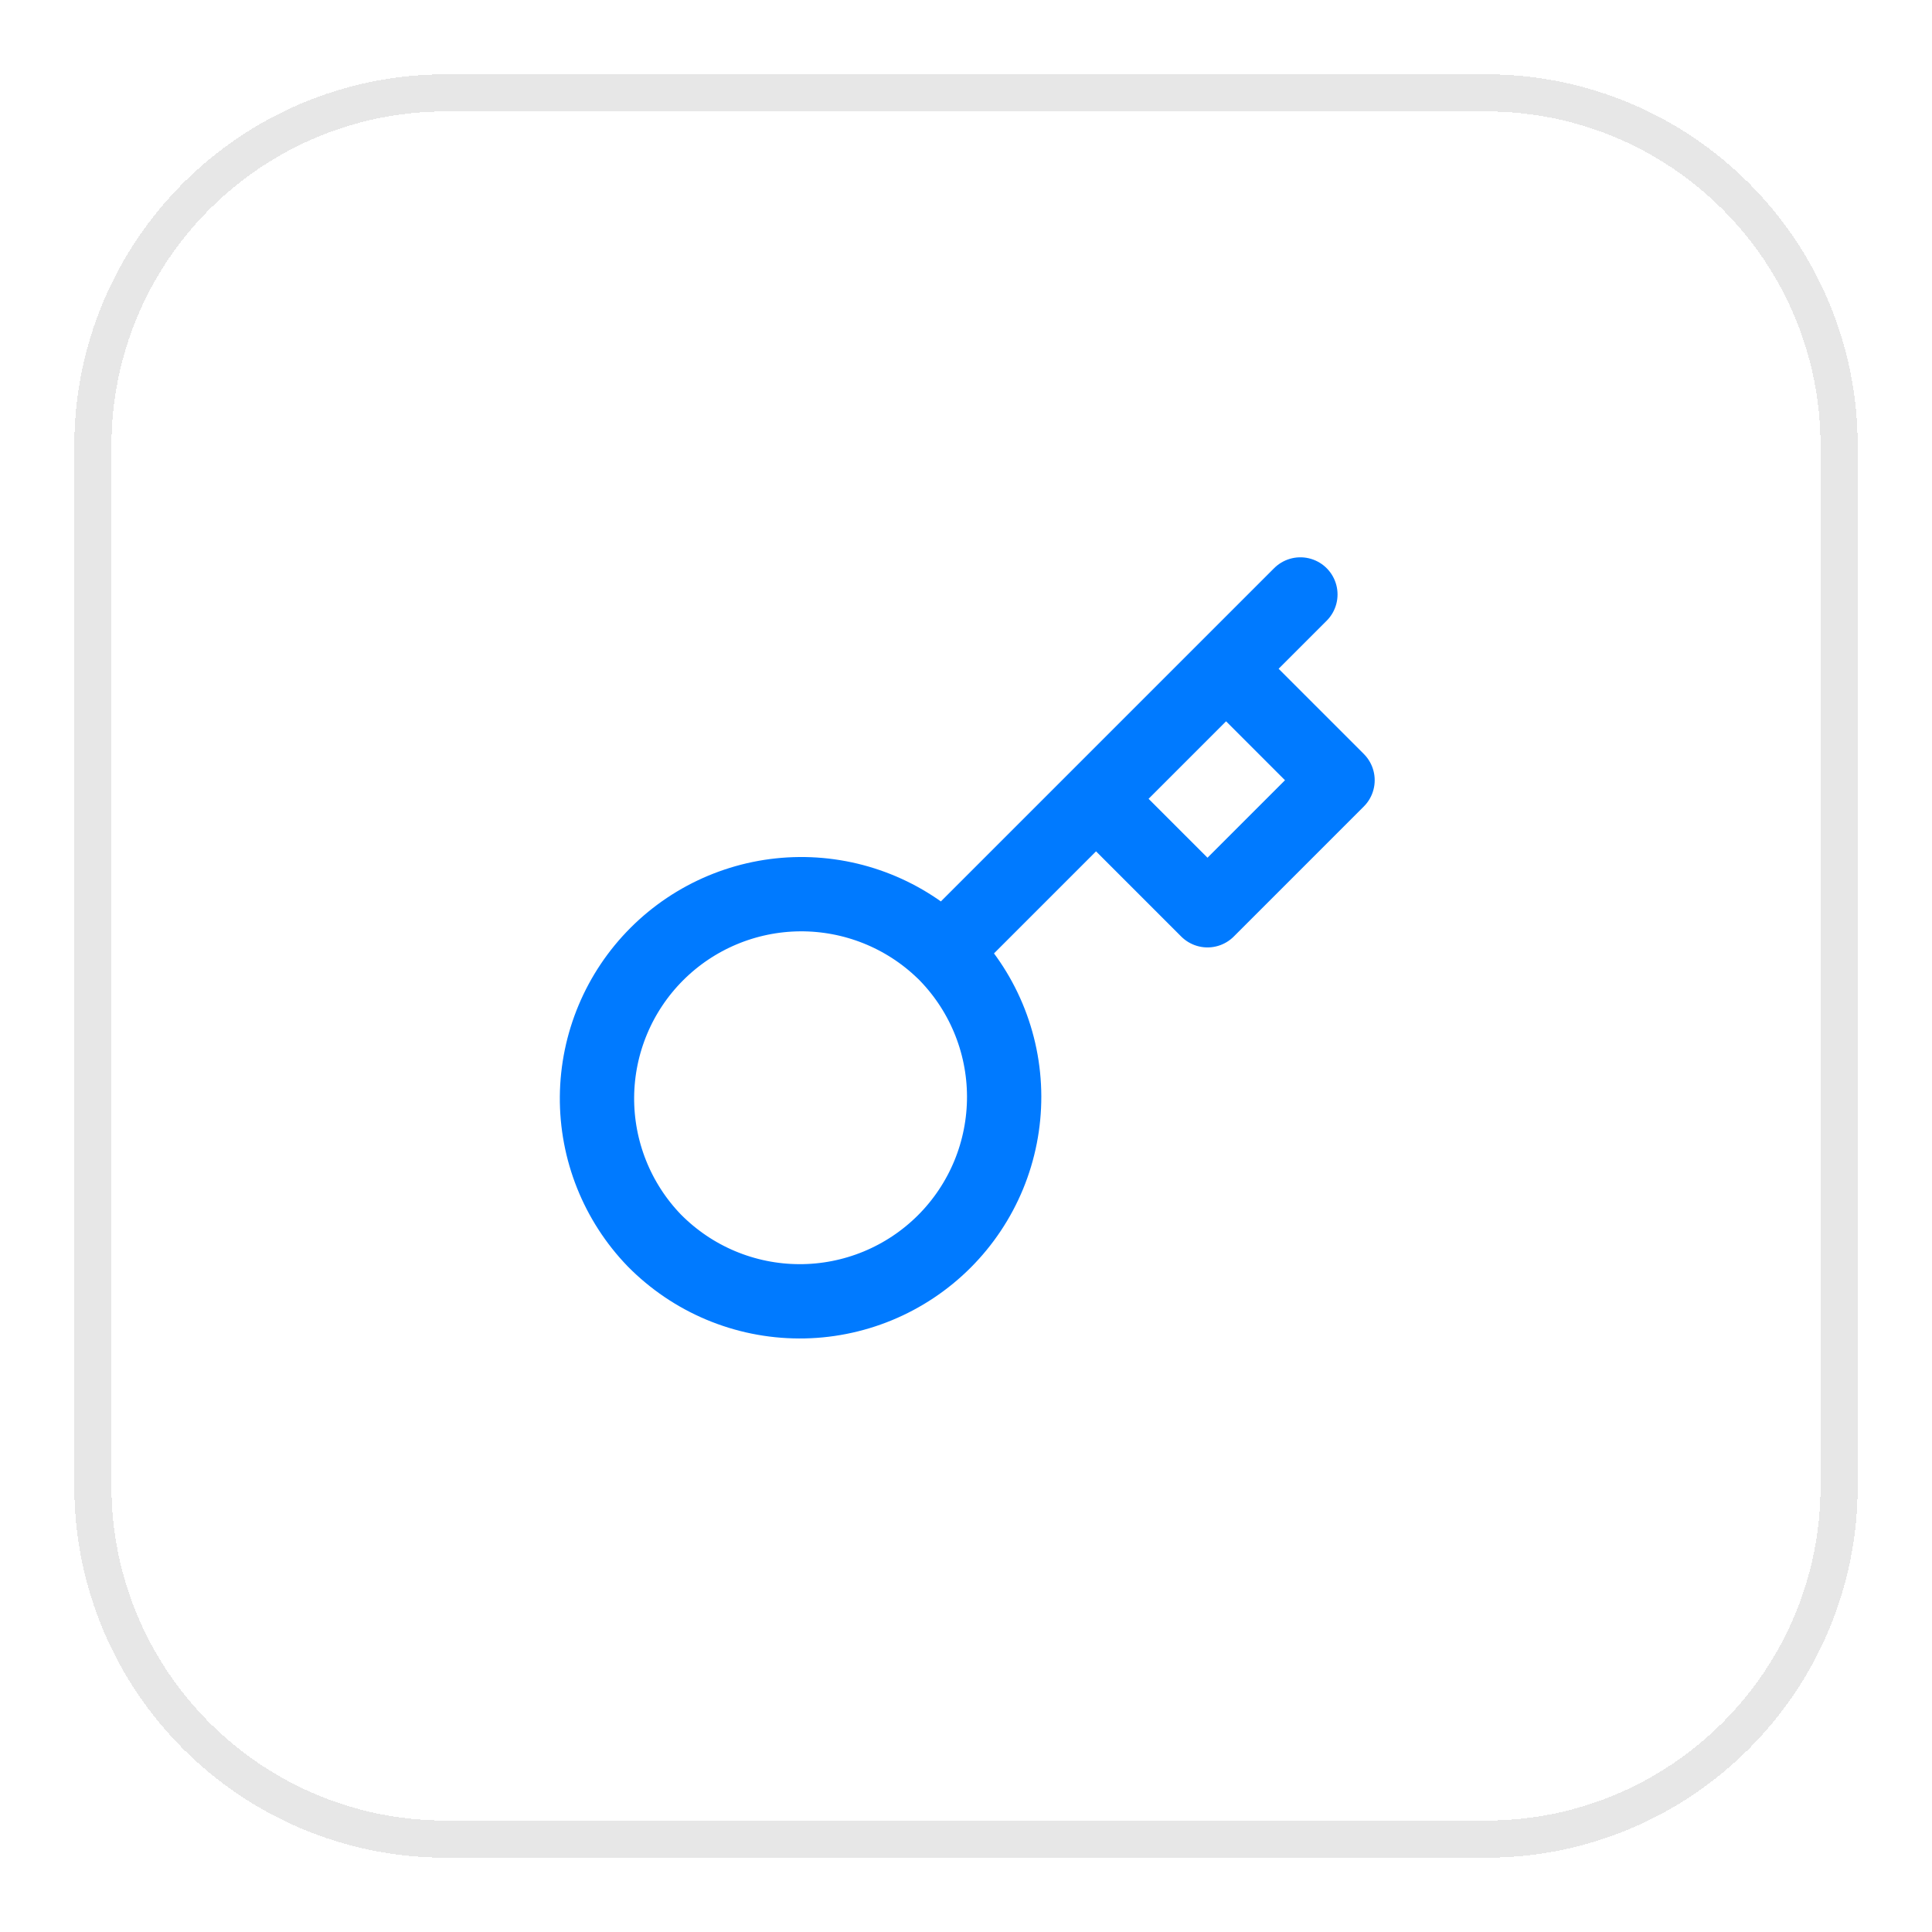 <svg width="52" height="52" viewBox="0 0 52 52" fill="none" xmlns="http://www.w3.org/2000/svg">
<g filter="url(#filter0_d_1_86696)">
<path d="M2.5 11C2.5 5.753 6.753 1.5 12 1.5H40C45.247 1.5 49.5 5.753 49.5 11V39C49.5 44.247 45.247 48.5 40 48.5H12C6.753 48.5 2.5 44.247 2.5 39V11Z" stroke="#E7E7E7" shape-rendering="crispEdges"/>
<path d="M35 15L33 17M33 17L36 20L32.5 23.5L29.5 20.5M33 17L29.5 20.5M25.39 24.61C25.906 25.119 26.317 25.726 26.598 26.395C26.879 27.064 27.025 27.781 27.027 28.507C27.029 29.232 26.888 29.951 26.612 30.621C26.335 31.292 25.929 31.901 25.416 32.414C24.903 32.927 24.294 33.333 23.623 33.61C22.953 33.886 22.234 34.028 21.509 34.025C20.783 34.023 20.066 33.877 19.397 33.596C18.728 33.315 18.122 32.904 17.612 32.388C16.61 31.351 16.056 29.961 16.068 28.519C16.081 27.077 16.659 25.698 17.679 24.678C18.699 23.658 20.078 23.08 21.52 23.067C22.962 23.055 24.352 23.609 25.389 24.611L25.39 24.61ZM25.39 24.61L29.5 20.5" stroke="#007AFF" stroke-width="2" stroke-linecap="round" stroke-linejoin="round"/>
</g>
<defs>
<filter id="filter0_d_1_86696" x="0" y="0" width="52" height="52" filterUnits="userSpaceOnUse" color-interpolation-filters="sRGB">
<feFlood flood-opacity="0" result="BackgroundImageFix"/>
<feColorMatrix in="SourceAlpha" type="matrix" values="0 0 0 0 0 0 0 0 0 0 0 0 0 0 0 0 0 0 127 0" result="hardAlpha"/>
<feOffset dy="1"/>
<feGaussianBlur stdDeviation="1"/>
<feComposite in2="hardAlpha" operator="out"/>
<feColorMatrix type="matrix" values="0 0 0 0 0.063 0 0 0 0 0.094 0 0 0 0 0.157 0 0 0 0.05 0"/>
<feBlend mode="normal" in2="BackgroundImageFix" result="effect1_dropShadow_1_86696"/>
<feBlend mode="normal" in="SourceGraphic" in2="effect1_dropShadow_1_86696" result="shape"/>
</filter>
</defs>
</svg>
